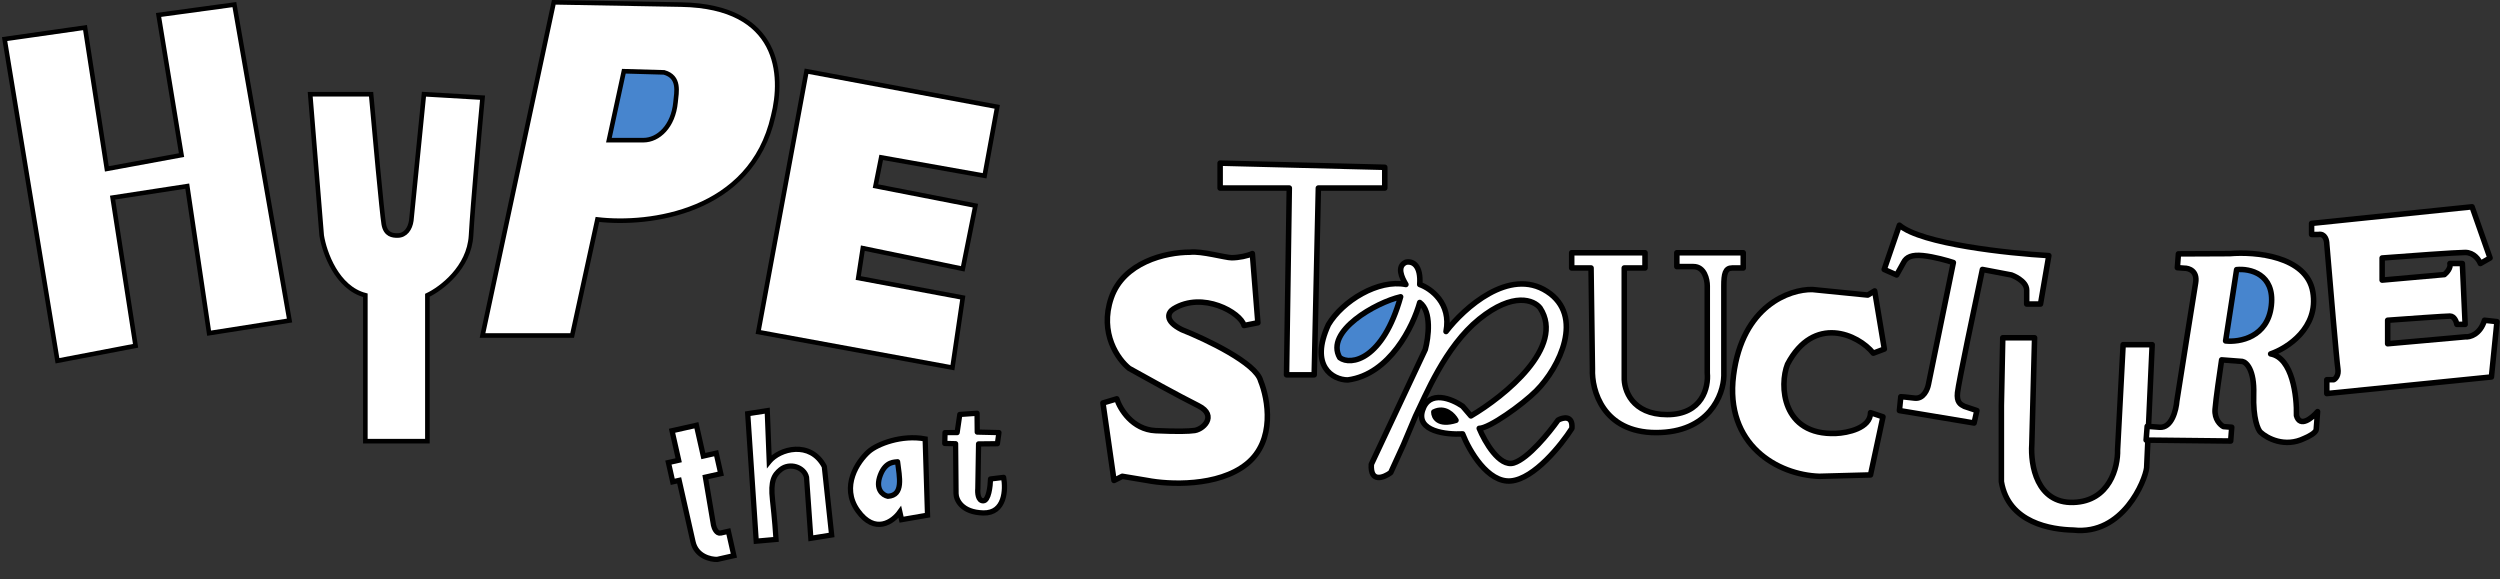 <svg width="1088" height="252" viewBox="0 0 1088 252" fill="none" xmlns="http://www.w3.org/2000/svg">
<rect x="0" y="0" width="1088" height="252" fill="#333333" stroke="none"/>
<path d="M303.074 185.075L292.466 187.464L295.359 200.305L290.893 201.311L292.779 209.686L295.571 209.057L301.608 235.855C303.017 242.108 309.204 243.53 312.121 243.459L319.379 241.824L316.989 231.217L313.639 231.971C311.852 232.374 310.819 229.869 310.525 228.566L306.988 207.658L313.688 206.149L311.675 197.216L306.092 198.474L303.074 185.075Z" fill="white" stroke="black" stroke-width="2.289"/>
<path d="M333.906 178.716L325.406 180.044L329.106 235.527L337.732 234.757C337.601 232.44 337.109 225.745 336.192 217.505C335.274 209.264 336.854 206.716 339.691 204.397C343.655 201.158 349.992 203.25 350.998 207.716L352.876 234.278L361.935 232.824L360.339 217.931L358.744 203.038C352.627 191.51 339.21 195.315 334.777 200.811L333.906 178.716Z" fill="white"/>
<path d="M325.406 180.044L325.229 178.913L324.194 179.075L324.264 180.12L325.406 180.044ZM333.906 178.716L335.049 178.671L334.999 177.386L333.729 177.585L333.906 178.716ZM334.777 200.811L333.634 200.856L333.754 203.903L335.668 201.53L334.777 200.811ZM358.744 203.038L359.882 202.916C359.866 202.771 359.823 202.63 359.755 202.501L358.744 203.038ZM361.935 232.824L362.116 233.954L363.188 233.782L363.073 232.702L361.935 232.824ZM352.876 234.278L351.734 234.359L351.823 235.606L353.058 235.408L352.876 234.278ZM350.998 207.716L352.14 207.635L352.134 207.549L352.115 207.464L350.998 207.716ZM339.691 204.397L338.967 203.511L339.691 204.397ZM336.192 217.505L335.054 217.631L336.192 217.505ZM337.732 234.757L337.833 235.897L338.937 235.798L338.874 234.692L337.732 234.757ZM329.106 235.527L327.964 235.603L328.042 236.771L329.208 236.667L329.106 235.527ZM360.339 217.931L359.201 218.053L360.339 217.931ZM325.582 181.175L334.082 179.847L333.729 177.585L325.229 178.913L325.582 181.175ZM332.762 178.761L333.634 200.856L335.921 200.766L335.049 178.671L332.762 178.761ZM335.668 201.53C337.658 199.063 341.8 196.869 346.177 196.684C350.458 196.503 354.903 198.241 357.733 203.574L359.755 202.501C356.468 196.307 351.146 194.183 346.081 194.397C341.112 194.607 336.329 197.064 333.886 200.093L335.668 201.53ZM361.753 231.694L352.695 233.148L353.058 235.408L362.116 233.954L361.753 231.694ZM354.018 234.197L352.14 207.635L349.857 207.797L351.734 234.359L354.018 234.197ZM352.115 207.464C351.502 204.743 349.294 202.841 346.789 202.073C344.274 201.301 341.288 201.614 338.967 203.511L340.416 205.283C342.059 203.941 344.223 203.68 346.118 204.261C348.025 204.846 349.489 206.222 349.882 207.968L352.115 207.464ZM338.967 203.511C337.453 204.749 336.172 206.135 335.445 208.377C334.735 210.562 334.588 213.45 335.054 217.631L337.329 217.378C336.877 213.319 337.061 210.812 337.622 209.084C338.165 207.411 339.093 206.365 340.416 205.283L338.967 203.511ZM335.054 217.631C335.97 225.853 336.459 232.526 336.589 234.821L338.874 234.692C338.742 232.353 338.249 225.638 337.329 217.378L335.054 217.631ZM337.63 233.617L329.004 234.387L329.208 236.667L337.833 235.897L337.63 233.617ZM330.248 235.45L326.548 179.968L324.264 180.12L327.964 235.603L330.248 235.45ZM357.606 203.16L359.201 218.053L361.477 217.809L359.882 202.916L357.606 203.16ZM359.201 218.053L360.796 232.946L363.073 232.702L361.477 217.809L359.201 218.053Z" fill="black"/>
<path d="M403.661 224.207L402.633 191.001C392.348 189.094 381.765 193.255 378.068 196.535C373.342 200.728 365.772 211.741 373.301 222.247C380.83 232.753 388.647 227.003 391.614 222.814L392.369 226.164L403.661 224.207Z" fill="white" stroke="black" stroke-width="2.289"/>
<path d="M386.389 215.982C393.34 215.589 391.453 207.613 390.626 200.948C389.511 201.2 385.499 200.578 383.134 206.742C380.768 212.907 384.132 215.512 386.389 215.982Z" fill="#4785CE" stroke="black" stroke-width="2.289" stroke-linejoin="round"/>
<path d="M417.704 180.369L416.548 188.256L411.272 188.271L411.162 192.989L415.88 193.099L416.067 214.762C416.095 217.493 418.512 223.011 427.947 223.232C437.383 223.452 437.767 213.002 436.779 207.75L431.07 208.449C430.996 211.594 430.266 217.899 427.932 217.955C425.598 218.012 425.377 214.425 425.558 212.624L425.873 193.194L434.067 193.108L434.736 188.265L425.3 188.044L425.214 179.85L417.704 180.369Z" fill="white" stroke="black" stroke-width="2.289" stroke-linejoin="round"/>
<path d="M37 12L2 17L25 157L59 150.5L49 86L81.5 81L91 145L126 139.5L102 2L69 6.5L79 67.5L46.5 73.5L37 12Z" fill="white" stroke="black" stroke-width="2"/>
<path d="M159 192V128.5C146.6 125.3 141.167 109.833 140 102.5L135 41H161.5C163 57.833 166.2 92.7 167 97.5C167.8 102.3 171 102.5 173 102.5C176.5 102.5 178.5 99.5 179 96L184.5 41L210 42.5C208.667 56.667 205.8 88.5 205 102.5C204.2 116.5 192 125.667 186 128.5V192H159Z" fill="white" stroke="black" stroke-width="2"/>
<path d="M210 146L241 1C241.5 1 253.3 1.2 296.5 2C339.7 2.8 341 33 336.5 50.5C327 92.5 282.667 98.167 260 95.5L249 146H210Z" fill="white" stroke="black" stroke-width="2"/>
<path d="M265 61L271.5 31L289 31.5C296 33.5 294.427 40.015 294 44.5C293 55 286.5 61 280 61H265Z" fill="#4785CE" stroke="black" stroke-width="2"/>
<path d="M434 46.5L351 31L330 144.5L414.5 160L419 129.5L373.5 121L375.5 108L419 117L424.5 89.5L381 81L383.5 68.5L428.5 76.5L434 46.5Z" fill="white" stroke="black" stroke-width="2"/>
<path d="M547.43 140.46L545.022 110.356C543.015 111.36 539.002 112.163 535.992 112.163C533.398 112.163 522.747 109.153 517.93 109.754C507.093 109.754 488.911 114.21 483.612 129.622C478.314 145.035 486.623 156.515 491.439 160.328C497.861 163.94 512.872 172.249 521.542 176.583C530.213 180.918 523.349 187.421 519.134 187.421C517.93 187.621 512.993 187.902 502.878 187.421C492.764 186.939 487.425 177.988 486.021 173.573L480 175.379L484.817 209.095L488.429 207.289L499.266 209.095C508.498 210.901 530.092 211.985 542.615 201.87C555.138 191.755 551.846 173.573 548.635 165.746C546.709 158.04 524.953 147.684 514.317 143.47C506.61 139.617 508.297 135.929 510.704 134.439C523.349 126.612 540.005 136.044 541.41 141.664L547.43 140.46Z" fill="white" stroke="black" stroke-width="2.408" stroke-linejoin="round"/>
<path d="M531 81.837V71L602.646 72.806V81.837H573.747L571.94 163.116H559.899L561.103 81.837H531Z" fill="white" stroke="black" stroke-width="2.408" stroke-linejoin="round"/>
<path d="M684.096 186.425C684.578 180.646 680.283 181.609 678.076 182.813C674.263 188.232 665.073 199.55 658.812 201.477C652.55 203.403 646.167 192.245 643.759 186.425C648.092 186.425 662.539 176.124 668.56 170.104C678.795 159.869 689.637 137.417 673.261 126.821C656.885 116.225 637.137 134.046 629.31 144.281C631.719 131.996 622.687 125.515 617.87 123.811C618.459 115.622 614.976 113.446 611.851 114.113C607.751 115.919 610.044 120.8 611.851 123.811C599.809 121.402 584.271 130.97 578.134 141.27C569.821 159.267 579.94 165.353 586.563 165.353C604.866 162.945 615.061 141.872 617.87 131.637C623.168 135.491 621.683 146.89 620.279 152.108L596.798 202.079C596.316 210.267 602.216 207.899 605.227 205.691L610.762 193.584L616.064 181.007C620.279 172.512 628.827 150.904 643.759 138.862C658.69 126.821 667.64 130.634 670.249 134.046C681.327 150.904 654.796 172.377 640.146 181.007L636.533 176.793C631.917 173.582 621.963 169.448 619.073 178.599C616.183 187.75 629.509 189.235 636.533 188.834C639.343 196.059 647.491 210.267 657.605 209.304C667.72 208.341 679.48 193.65 684.096 186.425Z" fill="white" stroke="black" stroke-width="2.408" stroke-linejoin="round"/>
<path d="M609.553 129.164C598.916 131.572 576.439 144.216 583.062 155.655C587.877 159.267 601.847 156.618 609.553 129.164Z" fill="#4785CE" stroke="black" stroke-width="2.408" stroke-linejoin="round"/>
<path d="M633.641 182.915C632.437 180.708 628.824 176.895 624.008 179.303C624.008 181.511 625.934 185.323 633.641 182.915Z" fill="black" stroke="black" stroke-width="2.408" stroke-linejoin="round"/>
<path d="M715.909 110H684V116.623H692.429L693.031 160.573C692.63 169.805 697.607 188.268 720.726 188.268C743.845 188.268 750.026 171.812 750.227 163.584V124.45C750.227 119.151 750.829 116.623 753.839 116.623H756.248H758.656V110H729.757V116.021H736.982C741.798 116.021 743.002 121.64 743.002 124.45V162.38C743.604 168.4 740.955 180.441 725.542 180.441C710.13 180.441 706.678 169.604 706.878 164.186V116.623H715.909V110Z" fill="white" stroke="black" stroke-width="2.408" stroke-linejoin="round"/>
<path d="M819.469 181.399L814.05 179.593C814.05 186.336 804.016 188.423 798.999 188.623C775.398 189.587 774.315 167.551 777.927 158.52C789.366 136.846 808.632 145.446 815.255 153.704L820.071 151.897L815.857 126.611L812.847 128.417L788.743 126.004C778.91 125.803 758.279 132.988 754.425 163.332C750.572 193.676 773.691 206.686 791.774 207.288L814.05 206.686L819.469 181.399Z" fill="white" stroke="black" stroke-width="2.408" stroke-linejoin="round"/>
<path d="M820 117.266L826.623 98C836.256 106.188 873.985 110.242 891.646 111.245L888.033 132.318H882.013V126.297C882.013 122.04 875.39 119.674 875.39 119.674L862.747 117.266C859.335 133.321 852.391 166.515 851.909 170.85C851.434 175.129 853.266 176.044 854.858 176.839L854.92 176.87L860.338 178.677L859.134 184.095L826.623 178.677L827.225 172.656C827.626 172.656 829.392 172.776 833.245 173.258C837.099 173.74 838.865 169.445 839.266 167.237L850.103 114.256C847.695 113.453 841.674 111.727 836.858 111.245C832.041 110.764 829.633 111.847 828.429 114.256L825.419 119.674L820 117.266Z" fill="white" stroke="black" stroke-width="2.408" stroke-linejoin="round"/>
<path d="M885.45 147H871.602L871 176.501V193.359V209.615C874.01 227.677 892.875 230.486 902.307 230.687C923.982 233.095 933.615 209.013 934.217 203.594L936.625 150.01H923.982L921.573 195.767C921.774 203.193 918.202 218.164 902.307 218.646C886.413 219.127 883.643 202.39 884.245 193.359L885.45 147Z" fill="white" stroke="black" stroke-width="2.408" stroke-linejoin="round"/>
<path d="M947.584 116.49L948.043 110.487L970.393 110.386C981.336 109.412 1003.89 111.38 1006.55 127.042C1009.22 142.704 995.42 151.55 988.187 154.016C997.718 155.711 999.645 172.605 999.418 180.84C1000.93 186.27 1006.18 181.961 1008.61 179.128L1008.01 186.932C1007.9 188.373 1004.55 190.088 1002.88 190.766C994.353 194.944 986.584 190.726 983.766 188.095C982.642 187.003 980.477 182.167 980.805 171.565C981.134 160.963 977.644 157.637 975.859 157.299L966.854 156.609C966.04 161.982 964.33 173.806 963.999 178.129C963.669 182.451 966.295 184.946 967.65 185.654L971.252 185.93L970.792 191.933L933.99 191.531L934.45 185.528L939.852 185.941C945.135 186.346 947.068 178.443 947.375 174.441C949.724 159.525 954.644 128.382 955.529 123.136C956.413 117.89 952.602 116.672 950.585 116.719L947.584 116.49Z" fill="white" stroke="black" stroke-width="2.408" stroke-linejoin="round"/>
<path d="M968.586 148.375L973.376 117.343C979.056 116.772 990.028 119.101 988.482 132.991C986.935 146.882 974.573 149.035 968.586 148.375Z" fill="#4785CE" stroke="black" stroke-width="2.408" stroke-linejoin="round"/>
<path d="M1006 97.225V102.041H1009.01C1011.9 101.56 1012.62 104.65 1012.62 106.256C1014.03 123.113 1016.96 157.552 1017.44 160.441C1017.92 163.331 1016.44 164.857 1015.63 165.258H1012.62V171.279L1084.27 164.054L1086.68 139.971L1081.26 139.369C1079.33 145.631 1074.84 146.795 1072.83 146.594L1039.11 149.604V139.369C1047.34 138.767 1064.28 137.563 1066.21 137.563C1068.13 137.563 1069.02 139.971 1069.22 141.175H1072.83L1071.62 114.685H1066.21C1066.69 116.611 1064.8 118.698 1063.8 119.501L1036.71 121.909V112.276C1047.14 111.474 1068.98 109.868 1072.83 109.868C1076.68 109.868 1078.85 113.079 1079.45 114.685L1083.67 112.276L1075.84 90L1006 97.225Z" fill="white" stroke="black" stroke-width="2.408" stroke-linejoin="round"/>
</svg>
